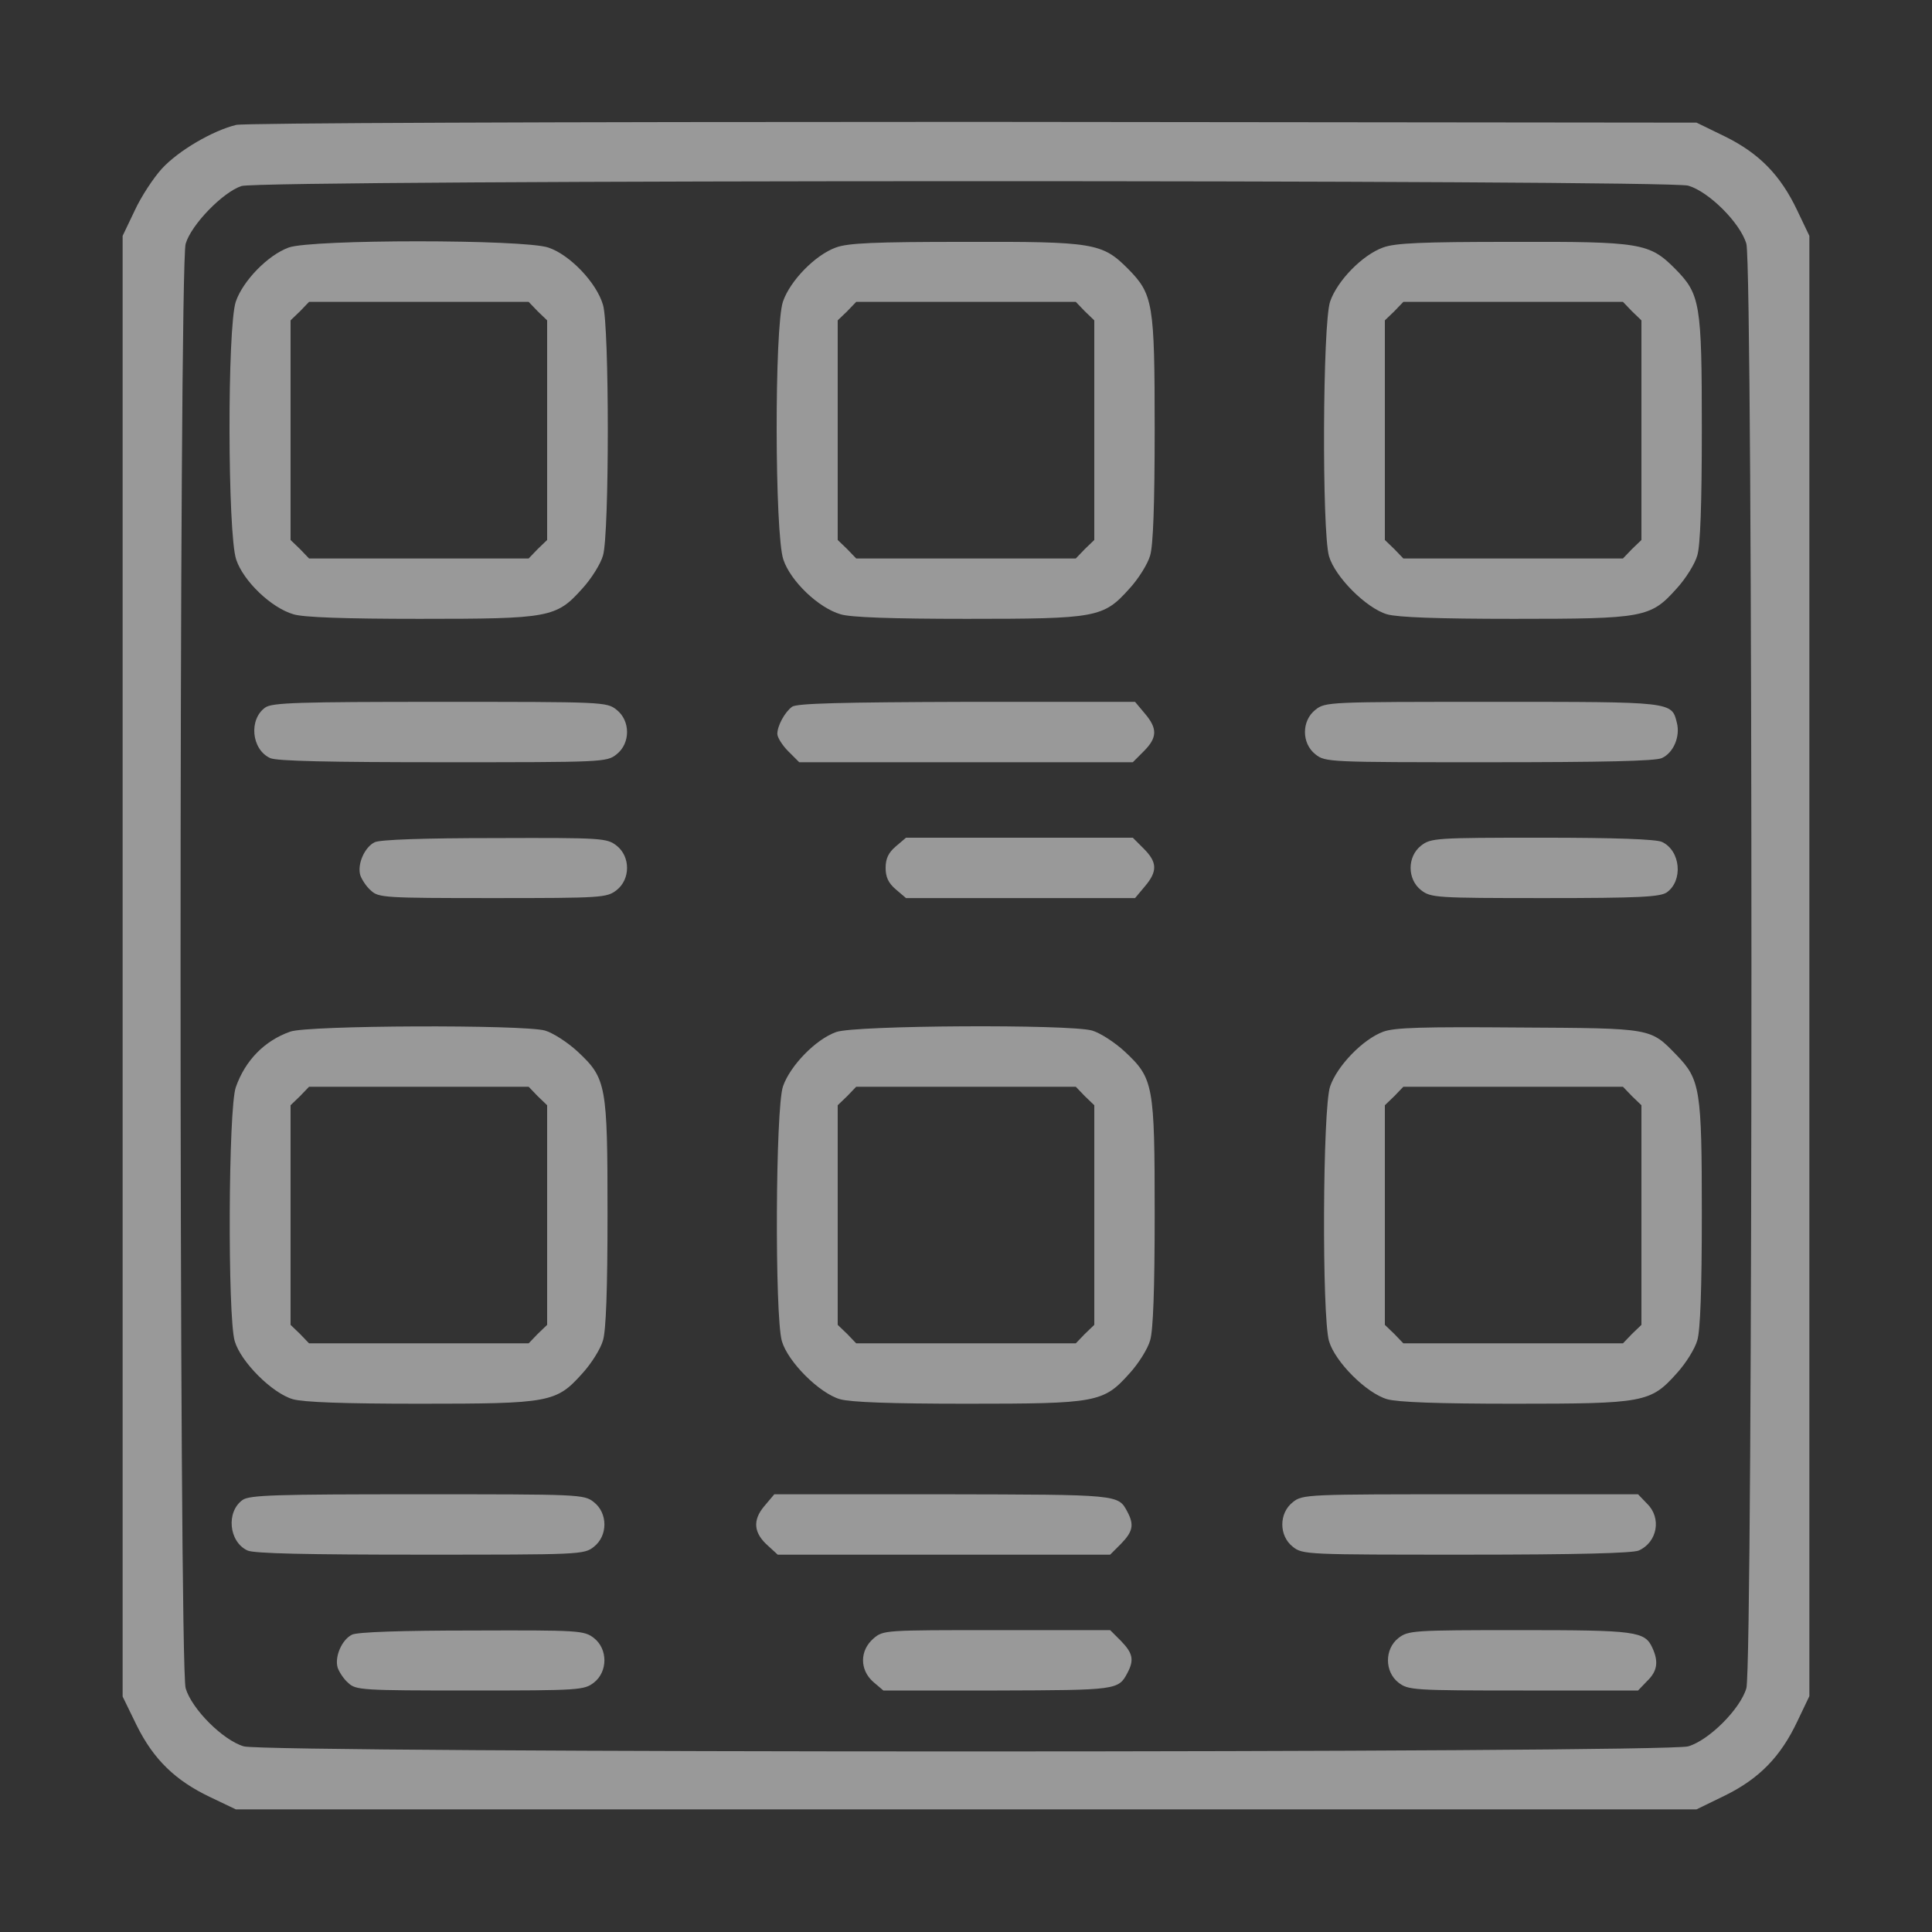 <svg width="464" height="464" viewBox="0 0 464 464" fill="none" xmlns="http://www.w3.org/2000/svg">
<rect x="0" y="0" width="464" height="464" fill="#333333" stroke="none"/>
<g opacity="0.5">
<path d="M56.731 29.997C51.112 31.356 42.866 36.159 38.878 40.509C36.884 42.684 33.894 47.216 32.353 50.569L29.453 56.641V232.091V407.45L32.806 414.337C36.884 422.584 42.141 427.659 50.569 431.647L56.641 434.547H232.091H407.45L414.338 431.194C422.584 427.116 427.659 421.859 431.647 413.431L434.547 407.359V232V56.641L431.647 50.569C427.659 42.141 422.584 36.884 414.338 32.806L407.45 29.453L233.903 29.272C131.134 29.272 58.816 29.544 56.731 29.997ZM405.456 44.587C410.441 46.038 417.963 53.559 419.413 58.544C421.044 63.981 421.044 400.019 419.413 405.456C417.963 410.441 410.441 417.962 405.456 419.412C400.019 421.044 63.981 421.044 58.544 419.412C53.559 417.962 46.038 410.441 44.587 405.456C42.956 400.019 42.956 63.981 44.587 58.544C45.947 53.922 53.559 46.128 58 44.678C62.803 43.138 400.291 43.138 405.456 44.587Z" fill="white"/>
<path d="M69.328 59.45C64.344 61.263 58.362 67.425 56.641 72.409C54.556 78.481 54.647 128.325 56.731 134.397C58.453 139.562 65.159 145.997 70.506 147.537C72.862 148.262 82.741 148.625 100.775 148.625C132.041 148.625 133.581 148.353 139.834 141.375C142.009 139.019 144.275 135.394 144.819 133.4C146.359 128.416 146.359 78.209 144.819 73.225C143.278 67.878 136.844 61.172 131.678 59.45C125.697 57.456 74.856 57.456 69.328 59.45ZM129.141 74.766L131.406 76.941V103.312V129.684L129.141 131.859L126.966 134.125H100.594H74.222L72.047 131.859L69.781 129.684V103.312V76.941L72.047 74.766L74.222 72.5H100.594H126.966L129.141 74.766Z" fill="white"/>
<path d="M200.734 59.45C195.75 61.263 189.769 67.425 188.047 72.409C185.963 78.481 186.053 128.325 188.137 134.397C189.859 139.562 196.566 145.997 201.912 147.537C204.269 148.262 214.147 148.625 232.181 148.625C263.447 148.625 264.987 148.353 271.241 141.375C273.416 139.019 275.681 135.394 276.225 133.4C276.95 131.044 277.312 121.166 277.312 103.131C277.312 72.772 276.95 70.688 270.878 64.525C264.716 58.362 262.722 58 231.637 58.091C210.069 58.091 203.634 58.362 200.734 59.45ZM260.547 74.766L262.812 76.941V103.312V129.684L260.547 131.859L258.372 134.125H232H205.628L203.453 131.859L201.187 129.684V103.312V76.941L203.453 74.766L205.628 72.5H232H258.372L260.547 74.766Z" fill="white"/>
<path d="M332.141 59.45C327.156 61.263 321.175 67.425 319.453 72.409C317.641 77.666 317.459 127.6 319.181 133.581C320.631 138.566 328.153 146.087 333.137 147.537C335.675 148.262 345.281 148.625 363.588 148.625C394.853 148.625 396.394 148.353 402.647 141.375C404.822 139.019 407.088 135.394 407.631 133.4C408.356 131.044 408.719 121.166 408.719 103.131C408.719 72.772 408.356 70.688 402.284 64.525C396.122 58.362 394.128 58 363.044 58.091C341.475 58.091 335.041 58.362 332.141 59.45ZM391.953 74.766L394.219 76.941V103.312V129.684L391.953 131.859L389.778 134.125H363.406H337.034L334.859 131.859L332.594 129.684V103.312V76.941L334.859 74.766L337.034 72.5H363.406H389.778L391.953 74.766Z" fill="white"/>
<path d="M63.709 169.922C59.722 172.731 60.356 179.981 64.888 182.066C66.428 182.791 79.116 183.062 106.394 183.062C144.728 183.062 145.725 183.062 148.081 181.159C151.434 178.531 151.434 173.094 148.081 170.466C145.725 168.562 144.728 168.562 105.669 168.562C71.866 168.562 65.341 168.744 63.709 169.922Z" fill="white"/>
<path d="M190.222 169.741C188.409 171.1 186.688 174.362 186.688 176.266C186.688 177.081 187.866 178.984 189.316 180.434L191.944 183.062H232H272.056L274.684 180.434C277.947 177.172 278.037 174.997 274.956 171.372L272.6 168.562H232.181C201.731 168.653 191.309 168.925 190.222 169.741Z" fill="white"/>
<path d="M315.919 170.466C312.566 173.094 312.566 178.531 315.919 181.159C318.275 183.062 319.272 183.062 357.606 183.062C384.884 183.062 397.572 182.791 399.113 182.066C401.922 180.797 403.553 176.9 402.738 173.637C401.469 168.472 401.922 168.562 358.331 168.562C319.272 168.562 318.275 168.562 315.919 170.466Z" fill="white"/>
<path d="M89.991 202.275C87.544 203.453 85.731 207.622 86.547 210.25C86.909 211.247 87.997 212.969 89.084 213.875C90.897 215.597 92.347 215.688 118.356 215.688C144.637 215.688 145.725 215.597 148.081 213.784C151.434 211.156 151.434 205.719 148.081 203.091C145.725 201.278 144.637 201.187 118.809 201.278C102.044 201.278 91.259 201.641 89.991 202.275Z" fill="white"/>
<path d="M215.144 203.272C213.331 204.812 212.697 206.262 212.697 208.437C212.697 210.612 213.331 212.062 215.144 213.603L217.591 215.688H245.141H272.6L274.956 212.878C278.037 209.253 277.947 207.078 274.684 203.816L272.056 201.187H244.778H217.591L215.144 203.272Z" fill="white"/>
<path d="M341.294 203.091C337.941 205.719 337.941 211.156 341.294 213.784C343.65 215.597 344.737 215.688 371.019 215.688C393.675 215.688 398.659 215.416 400.291 214.328C404.278 211.519 403.644 204.269 399.112 202.184C397.572 201.55 388.056 201.187 370.294 201.187C344.737 201.187 343.65 201.278 341.294 203.091Z" fill="white"/>
<path d="M69.691 247.769C63.528 249.944 58.906 254.656 56.641 261.091C54.828 266.075 54.647 316.281 56.369 322.081C57.819 327.066 65.341 334.587 70.325 336.037C72.862 336.762 82.469 337.125 100.775 337.125C132.041 337.125 133.581 336.853 139.834 329.875C142.009 327.519 144.275 323.894 144.819 321.9C145.544 319.544 145.906 309.666 145.906 291.631C145.906 260.547 145.634 259.006 138.747 252.572C136.3 250.306 132.766 248.041 130.863 247.497C125.516 246.047 73.859 246.228 69.691 247.769ZM129.141 263.266L131.406 265.441V291.812V318.184L129.141 320.359L126.966 322.625H100.594H74.222L72.047 320.359L69.781 318.184V291.812V265.441L72.047 263.266L74.222 261H100.594H126.966L129.141 263.266Z" fill="white"/>
<path d="M200.825 247.859C195.931 249.581 189.769 255.925 188.047 260.909C186.234 266.166 186.053 316.1 187.775 322.081C189.225 327.066 196.747 334.588 201.731 336.038C204.269 336.763 213.875 337.125 232.181 337.125C263.447 337.125 264.988 336.853 271.241 329.875C273.416 327.519 275.681 323.894 276.225 321.9C276.95 319.544 277.313 309.666 277.313 291.631C277.313 260.547 277.041 259.006 270.153 252.572C267.706 250.306 264.172 248.041 262.269 247.497C256.741 245.956 205.266 246.228 200.825 247.859ZM260.547 263.266L262.813 265.441V291.813V318.184L260.547 320.359L258.372 322.625H232H205.628L203.453 320.359L201.187 318.184V291.813V265.441L203.453 263.266L205.628 261H232H258.372L260.547 263.266Z" fill="white"/>
<path d="M332.231 247.769C327.337 249.581 321.175 255.925 319.453 260.909C317.641 266.166 317.459 316.1 319.181 322.081C320.631 327.066 328.153 334.587 333.137 336.037C335.675 336.762 345.281 337.125 363.588 337.125C394.853 337.125 396.394 336.853 402.647 329.875C404.822 327.519 407.088 323.894 407.631 321.9C408.356 319.544 408.719 309.666 408.719 291.631C408.719 261.634 408.356 259.278 402.647 253.387C396.303 246.862 397.028 246.953 364.766 246.772C341.656 246.591 335.041 246.772 332.231 247.769ZM391.953 263.266L394.219 265.441V291.812V318.184L391.953 320.359L389.778 322.625H363.406H337.034L334.859 320.359L332.594 318.184V291.812V265.441L334.859 263.266L337.034 261H363.406H389.778L391.953 263.266Z" fill="white"/>
<path d="M58.272 360.234C54.284 363.044 54.919 370.294 59.45 372.378C60.991 373.103 73.678 373.375 100.956 373.375C139.291 373.375 140.288 373.375 142.644 371.472C145.997 368.844 145.997 363.406 142.644 360.778C140.288 358.875 139.291 358.875 100.231 358.875C66.428 358.875 59.903 359.056 58.272 360.234Z" fill="white"/>
<path d="M183.516 361.775C180.706 365.128 180.978 368.209 184.512 371.291L186.778 373.375H226.653H266.619L269.247 370.747C272.056 367.847 272.419 366.216 270.787 363.134C268.522 358.875 269.066 358.966 226.381 358.875H185.962L183.516 361.775Z" fill="white"/>
<path d="M310.481 360.778C307.128 363.406 307.128 368.844 310.481 371.472C312.838 373.375 313.834 373.375 352.169 373.375C378.994 373.375 392.134 373.012 393.584 372.378C398.025 370.384 399.113 364.584 395.578 361.141L393.403 358.875H353.166C313.834 358.875 312.838 358.875 310.481 360.778Z" fill="white"/>
<path d="M84.553 392.587C82.106 393.766 80.294 397.934 81.109 400.562C81.472 401.559 82.559 403.281 83.647 404.187C85.459 405.909 86.909 406 112.919 406C139.2 406 140.287 405.909 142.644 404.097C145.997 401.469 145.997 396.031 142.644 393.403C140.287 391.591 139.2 391.5 113.372 391.591C96.606 391.591 85.822 391.953 84.553 392.587Z" fill="white"/>
<path d="M209.797 393.494C206.444 396.394 206.444 401.016 209.706 403.916L212.153 406H239.522C268.25 405.909 268.612 405.909 270.787 401.741C272.419 398.659 272.056 397.028 269.247 394.128L266.619 391.5H239.341C212.425 391.5 212.153 391.5 209.797 393.494Z" fill="white"/>
<path d="M335.856 393.403C332.503 396.031 332.503 401.469 335.856 404.097C338.212 405.909 339.3 406 365.853 406H393.403L395.578 403.734C398.025 401.378 398.387 399.112 396.847 395.759C395.034 391.772 392.95 391.5 364.856 391.5C339.3 391.5 338.212 391.591 335.856 393.403Z" fill="white"/>
</g>
</svg>
